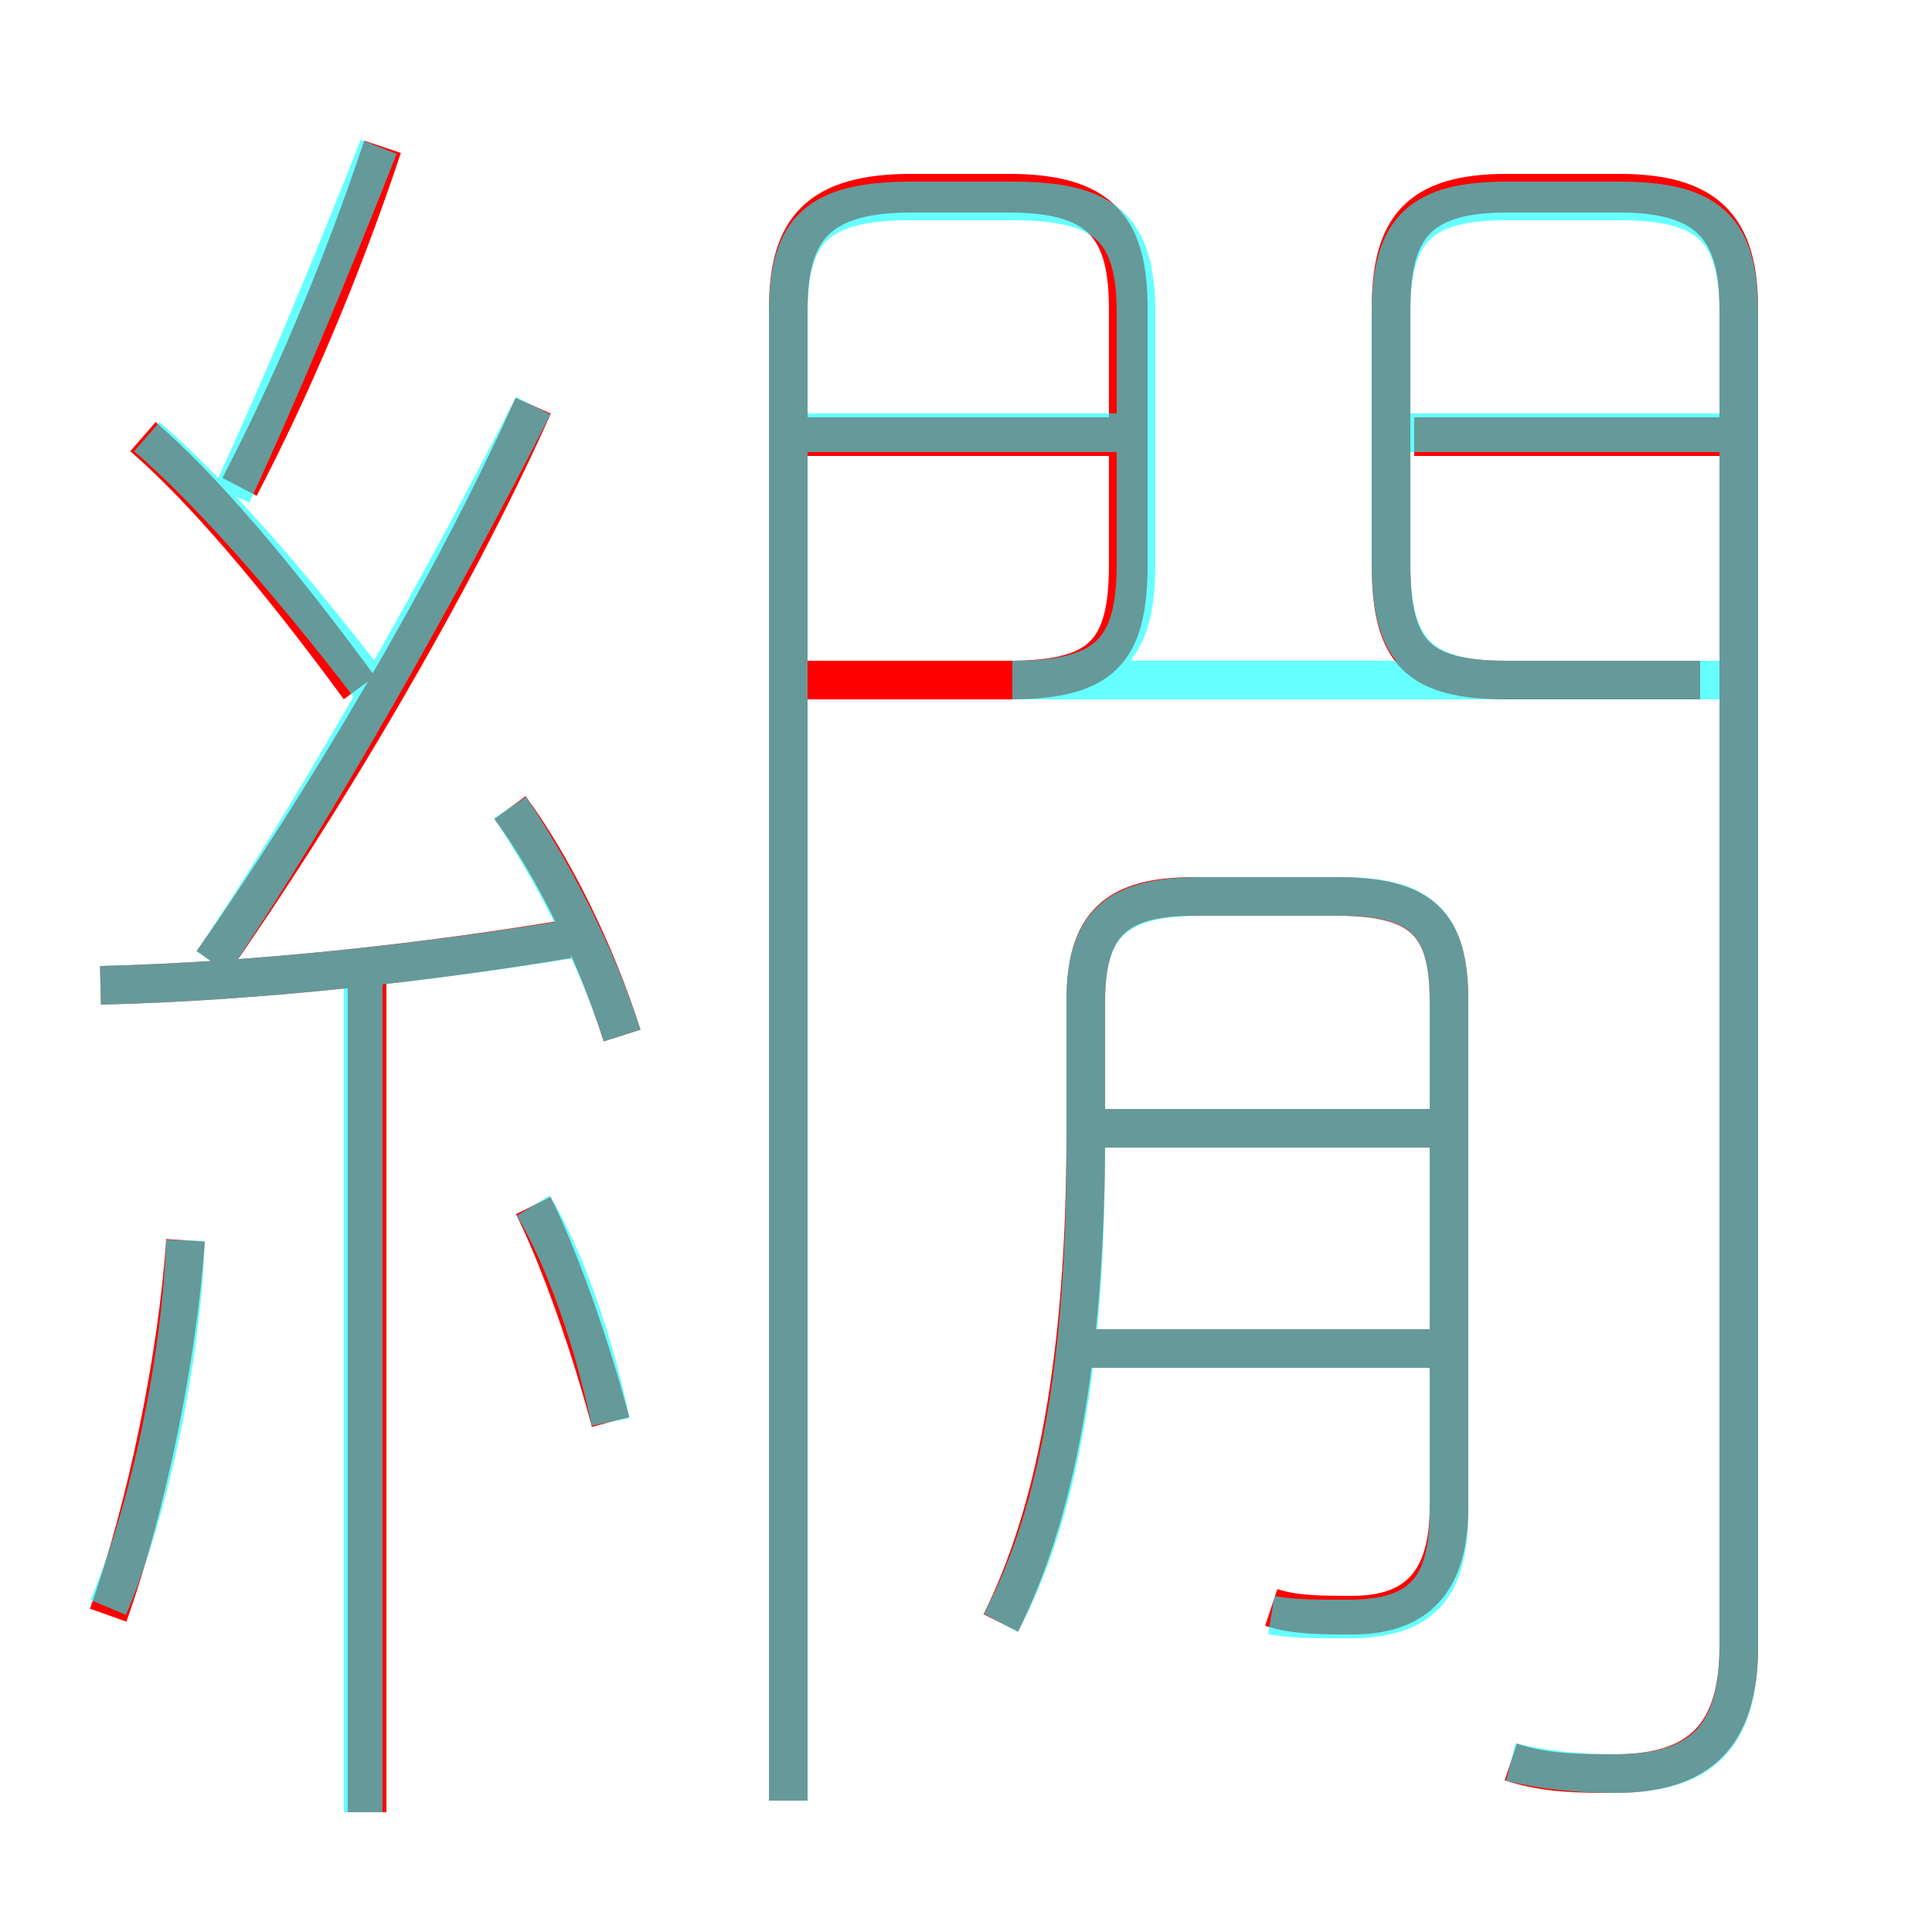 <?xml version='1.0' encoding='utf8'?>
<svg viewBox="0.0 -6.0 50.0 50.0" version="1.1" xmlns="http://www.w3.org/2000/svg">
<rect x="0.0" y="-6.0" width="50.0" height="50.0" fill="#333333" stroke="none"/>
<rect x="-1000" y="-1000" width="2000" height="2000" stroke="white" fill="white"/>
<g style="fill:none;stroke:rgba(255, 0, 0, 1);  stroke-width:1"><path d="M 39.1 1.6 C 40.0 1.9 40.9 1.9 41.8 1.9 C 44.0 1.9 45.0 0.9 45.0 -1.4 L 45.0 -36.0 C 45.0 -38.1 44.2 -39.0 41.9 -39.0 L 39.0 -39.0 C 36.7 -39.0 36.0 -38.1 36.0 -36.0 L 36.0 -29.4 C 36.0 -27.1 36.7 -26.4 39.0 -26.4 L 44.0 -26.4 M 2.8 -2.2 C 3.8 -5.0 4.6 -8.9 4.8 -11.9 M 9.5 2.9 L 9.5 -18.8 M 15.8 -7.2 C 15.3 -9.1 14.5 -11.4 13.8 -12.8 M 2.6 -18.5 C 6.7 -18.6 11.1 -19.1 14.7 -19.7 M 16.1 -17.2 C 15.4 -19.4 14.3 -21.6 13.2 -23.1 M 9.3 -26.2 C 7.1 -29.2 5.2 -31.4 3.7 -32.7 M 5.5 -19.1 C 8.3 -23.1 11.7 -28.8 13.8 -33.5 M 32.9 -2.4 C 33.5 -2.2 34.2 -2.2 35.0 -2.2 C 36.7 -2.2 37.5 -3.1 37.5 -5.0 L 37.5 -18.1 C 37.5 -20.1 36.8 -20.8 34.6 -20.8 L 30.9 -20.8 C 28.9 -20.8 28.1 -20.1 28.1 -18.1 L 28.1 -14.7 C 28.1 -8.8 27.3 -4.8 25.9 -2.0 M 37.2 -9.1 L 28.1 -9.1 M 20.4 2.6 L 20.4 -36.0 C 20.4 -38.1 21.2 -39.0 23.6 -39.0 L 26.1 -39.0 C 28.5 -39.0 29.2 -38.1 29.2 -36.0 L 29.2 -29.4 C 29.2 -27.1 28.5 -26.4 26.1 -26.4 L 20.9 -26.4 M 6.2 -31.4 C 7.5 -33.9 8.8 -36.9 9.9 -40.2 M 37.2 -14.8 L 28.1 -14.8 M 28.8 -32.7 L 20.6 -32.7 M 44.8 -32.7 L 36.6 -32.7" transform="translate(0.0 38.0)" />
</g>
<g style="fill:none;stroke:rgba(0, 255, 255, 0.6);  stroke-width:1">
<path d="M 39.1 1.6 C 39.9 1.8 40.8 1.9 41.8 1.9 C 44.0 1.9 45.0 1.0 45.0 -1.4 L 45.0 -35.9 C 45.0 -38.1 44.2 -38.8 41.9 -38.8 L 39.0 -38.8 C 36.8 -38.8 36.0 -38.1 36.0 -35.9 L 36.0 -29.4 C 36.0 -27.1 36.8 -26.4 39.0 -26.4 L 26.2 -26.4 C 28.6 -26.4 29.4 -27.1 29.4 -29.4 L 29.4 -35.9 C 29.4 -38.1 28.6 -38.8 26.2 -38.8 L 23.6 -38.8 C 21.2 -38.8 20.4 -38.1 20.4 -35.9 L 20.4 2.6 M 2.8 -2.4 C 3.9 -5.0 4.7 -8.9 4.8 -11.9 M 9.4 2.9 L 9.4 -18.8 M 15.8 -7.2 C 15.4 -9.2 14.6 -11.5 13.8 -12.8 M 2.6 -18.5 C 6.7 -18.6 11.1 -19.1 14.8 -19.7 M 9.6 -26.2 C 7.3 -29.2 5.3 -31.4 3.8 -32.7 M 16.1 -17.2 C 15.4 -19.4 14.2 -21.6 13.2 -23.1 M 5.5 -19.1 C 8.2 -23.1 11.4 -28.8 13.8 -33.5 M 37.2 -9.1 L 28.1 -9.1 M 25.9 -2.0 C 27.4 -4.8 28.1 -8.8 28.1 -14.3 L 28.1 -18.1 C 28.1 -20.1 28.9 -20.8 31.1 -20.8 L 34.7 -20.8 C 36.8 -20.8 37.5 -20.1 37.5 -18.1 L 37.5 -4.9 C 37.5 -2.9 36.8 -2.1 34.9 -2.1 C 34.0 -2.1 33.5 -2.1 32.9 -2.2 M 37.2 -14.8 L 28.1 -14.8 M 6.0 -31.2 C 7.2 -33.8 8.5 -36.9 9.8 -40.2 M 28.9 -32.8 L 20.9 -32.8 M 44.5 -26.4 L 36.0 -26.4 M 44.5 -32.8 L 36.0 -32.8" transform="translate(0.0 38.0)" />
</g>
</svg>